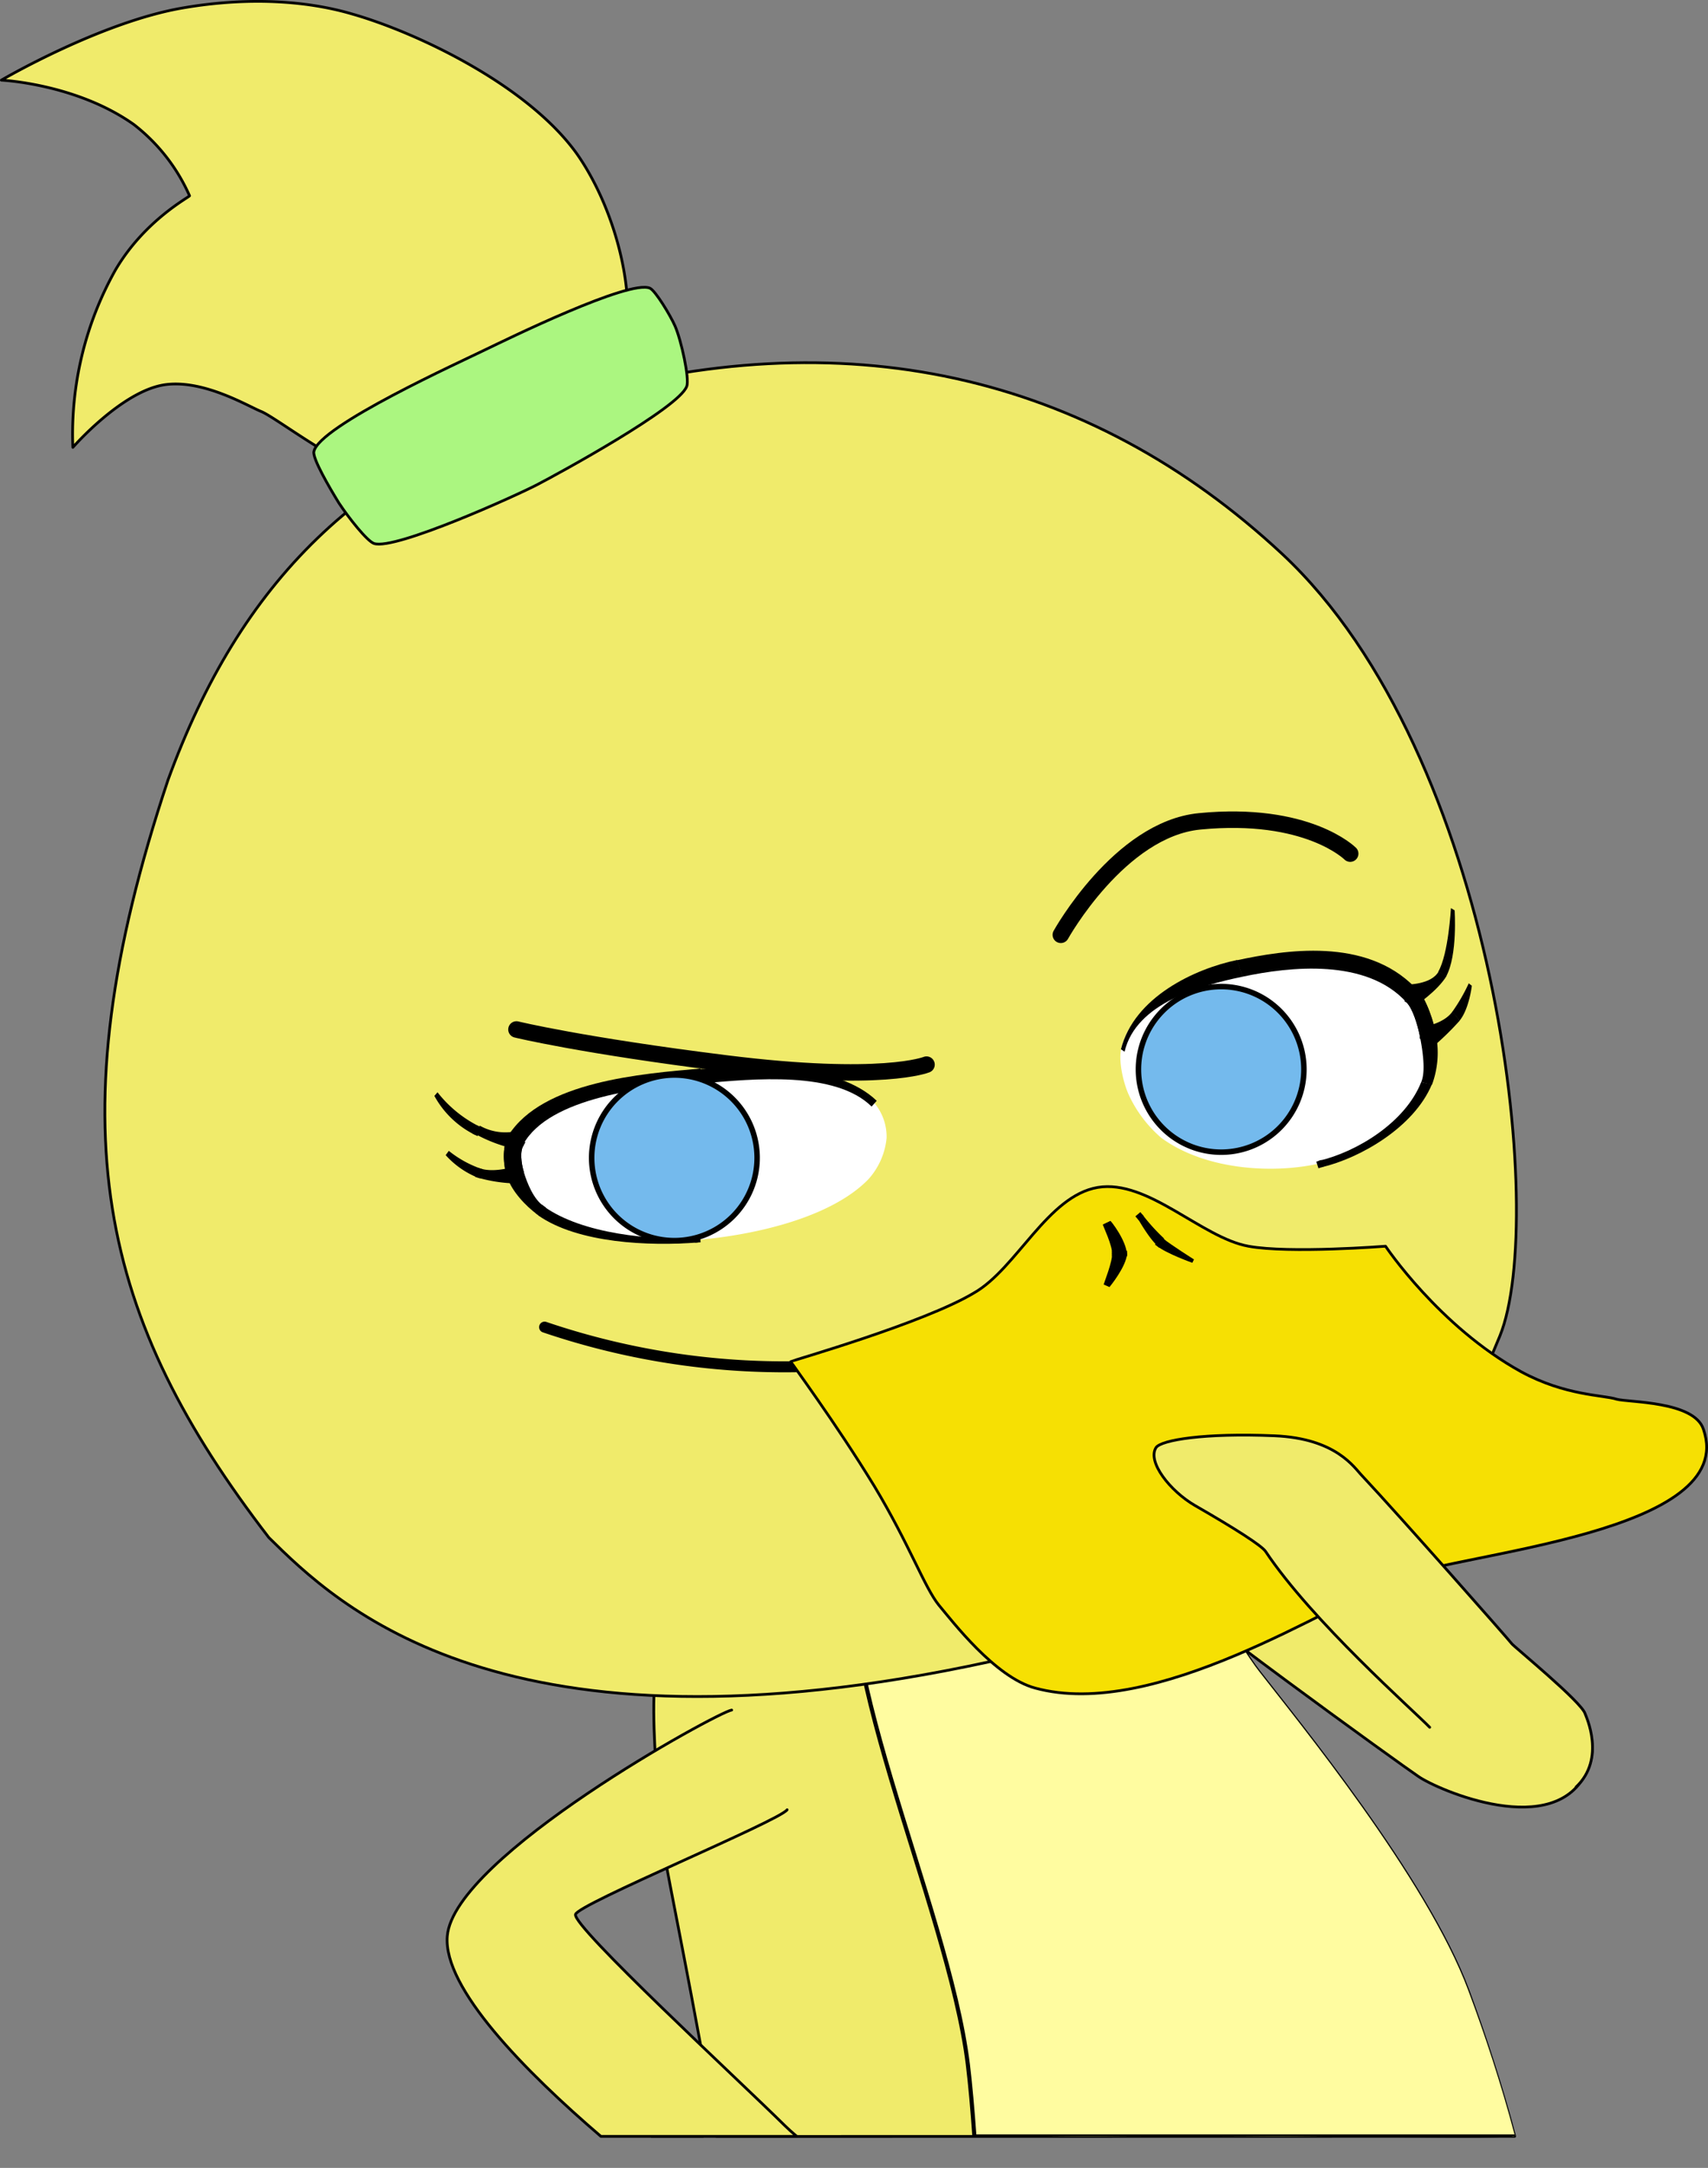 <svg xmlns="http://www.w3.org/2000/svg" xmlns:xlink="http://www.w3.org/1999/xlink" viewBox="0 0 311.34 394.89"><rect x="0" y="0" width="311.34" height="394.89" fill="#808080" stroke="none"/><defs><style>.cls-1,.cls-6,.cls-7,.cls-9{fill:none;}.cls-2{fill:#f0eb6b;}.cls-10,.cls-12,.cls-13,.cls-2,.cls-3,.cls-5,.cls-6,.cls-7,.cls-8,.cls-9{stroke:#000;stroke-linejoin:round;}.cls-10,.cls-12,.cls-13,.cls-2,.cls-3,.cls-5,.cls-6,.cls-7,.cls-8{stroke-linecap:round;}.cls-13,.cls-2,.cls-3,.cls-8{stroke-width:0.5px;}.cls-3{fill:#6599ff;}.cls-4{clip-path:url(#clip-path);}.cls-5{fill:#fffca0;stroke-width:0.75px;}.cls-6{stroke-width:3px;}.cls-7{stroke-width:2px;}.cls-8{fill:#f6e003;}.cls-10{fill:#114283;}.cls-11{fill:#fff;}.cls-12{fill:#74baed;}.cls-13{fill:#abf680;}</style><clipPath id="clip-path"><path class="cls-1" d="M149.88,288.18c-10.21,4.57-25.46,12.2-30,22.41-3.35,7.32,1.22,25.77,1.22,26.84.24,2.22,5.71,29.52,9.36,51.69,0,0,25,.4,66.88,0s78.54.87,78.79-.13c-2.52-9.47-5.45-18.33-8.49-26.44-7.62-20.43-31.26-49.25-38.12-58.1-3.66-4.57-14-23.33-24.24-27C189.38,271.86,165.28,281.16,149.88,288.18Z"/></clipPath></defs><title>Suki feedback negativo</title><g id="Layer_2" data-name="Layer 2"><g id="Layer_4" data-name="Layer 4"><g id="brazo_izq" data-name="brazo izq"><path class="cls-2" d="M208.73,273.15c4.21-6.27,12.56-3.48,13-3.41,2.21.25,48.86,36.23,49.38,36.61.51.22,23.93,3.18,18.23,16.13S262,326,258.56,323.59c-3-2-46.17-33.12-47.75-36.1C210.41,286.94,204.14,279.94,208.73,273.15Z"/></g><g id="cola"><path class="cls-3" d="M118.83,389.16c.72-5.69,1.47-9.64,1.47-9.64s3.08,4,7.79,9.64Z"/></g><g id="cuerpo"><g id="cuerpo-2" data-name="cuerpo"><path class="cls-2" d="M130.63,389.16c-3.65-22.09-9.33-49.53-9.57-51.73,0-1.07-3.88-30-.52-37.29,4.57-10.22,19.13-7.39,29.34-12,15.4-7,39.5-16.32,55.36-10.68,10.21,3.66,20.58,22.42,24.24,27,6.86,8.85,30.5,37.67,38.12,58.1,3,8.09,6,17.14,8.5,26.57Z"/></g><g id="detalle"><g class="cls-4"><path class="cls-5" d="M296.74,389.16H177.62c-.35-4.9-.75-9.43-1.2-13.15-3.66-29.43-27.3-77-19.37-97.44,3.35-8.38,19.21-23.48,31.26-27.45,11.59-3.81,32.78-.45,40.56,4,20.59,11.89,41.63,63.13,54.74,92.56,5.26,11.87,11.51,30.51,16.47,46.86h-3.34Z"/></g></g></g><g id="cabeza"><path class="cls-2" d="M103.53,72.72c50-14.79,94.84-4.73,130.22,28.21C272.94,137.52,282.09,222,273.4,243.35c-6.56,16-18.15,43-92.87,59.31C91.48,322,61.36,292.26,49,280.06c-30.39-39.49-39.56-74.49-18.37-138C43.75,106.11,65.71,83.85,103.53,72.72Z"/></g><g id="brazo_der" data-name="brazo der"><path class="cls-2" d="M143.48,329.65c-1.37,2-38.27,17.24-38.58,19.07-.46,2.28,29.58,30,38.12,38.42.57.57,1.34,1.26,2.21,2h-35.7c-13.77-11.8-28.8-27-28-36.48,1.22-14.49,49.41-40.87,51.84-41.17"/></g><g id="cejas"><path class="cls-6" d="M94.14,187.52s11.88,2.91,38.31,6.2c28.36,3.53,36.44.2,36.44.2"/></g><g id="cejas-2" data-name="cejas"><path class="cls-6" d="M193.37,170.28s10.69-19.25,25.3-20.67c19.68-1.92,27.45,5.88,27.45,5.88"/></g><g id="cejas-3" data-name="cejas"><path class="cls-7" d="M99.27,241.74a136.09,136.09,0,0,0,49,7.13c32.79-1.6,34.57-7.66,34.57-7.66"/></g><g id="El_pico" data-name="El pico"><path class="cls-8" d="M200.11,216.29c-9.15,1.53-14.79,14.79-22.57,19.22-9.15,5.49-33.24,12.35-33.39,12.5,0,.15,8.08,11,15.24,22.72,6.41,10.67,9.15,18.45,11.75,21.65,2.44,2.9,10.21,13.12,17.53,15.1,21.81,5.95,53.52-15.1,66.33-20.13,11.44-4.57,62.06-8.08,55.51-27-1.68-5.18-13.73-4.88-15.86-5.49-2.29-.76-9.3-.61-17.38-5C262.32,241.61,252.56,227,252.56,227s-17.53,1.37-25,0C219,225.44,209.26,214.77,200.11,216.29Z"/><path d="M202.4,222.39c0-.15,2.89,3.51,3,6H202.7c.15-1.37-1.68-5.18-1.68-5.34Z"/><path d="M205.45,228.34c-.16,2.44-3.21,6.1-3.21,6.1l-1.06-.46c0-.15,1.67-4.27,1.52-5.64Z"/><path class="cls-9" d="M205.45,228.34H202.7"/><path d="M208.19,221.17a35.83,35.83,0,0,0,4,4.42L211.09,227c-1.53-1.22-3.66-5-3.66-5Z"/><path class="cls-9" d="M208.19,221.17l-.91.77"/><path d="M212,225.59c1.53,1.22,5.64,3.82,5.64,3.82l-.3.61s-4.73-1.68-6.41-3.05Z"/><path class="cls-9" d="M212,225.59,210.93,227"/></g><path class="cls-10" d="M223.12,181.17a14.61,14.61,0,1,1-14,15.15A14.61,14.61,0,0,1,223.12,181.17Z"/><g id="brazo_izq-2" data-name="brazo izq"><path class="cls-2" d="M260.61,314.63c-2.89-3-21.4-19.27-29.94-32.07-.77-1.07-5.49-4.1-12.83-8.32-4.53-2.61-8.79-8-7.1-10.58,1-1.36,8.77-2.67,21.57-2.13,11.32.47,14.58,5.87,15.95,7.25,6.86,7.32,27,30.15,27.3,30.61s12.77,10.64,13.38,12.77c.15.46,3.84,8.16-1.65,13.35"/></g><g id="ojos"><g id="ojos-2" data-name="ojos"><path class="cls-11" d="M93.88,213.94c-.49-1.83-.8-4.66.09-6.33,5.36-9.29,23-10.8,33.76-11.74,9.5-.86,24.72-1.71,31.61,5a9.57,9.57,0,0,1,2.27,6.44,13.12,13.12,0,0,1-3.36,7.54c-7,7.15-21.32,10.19-31.2,11-8.65.68-21.49-.23-28.65-5.36A15.24,15.24,0,0,1,93.88,213.94Z"/><path d="M92.42,214.41c-.62-1.95-1-5.4.26-7.59l2.84,1.68c-.81,1.05-.53,3.39,0,5.09Z"/><path d="M92.68,206.82c6.19-9.83,24.35-11.25,35-12.18l.16,2.47c-10.62.93-27.64,2.77-32.43,11.27Z"/><path class="cls-9" d="M92.68,206.82l2.84,1.68"/><path d="M127.66,194.76c9.62-.87,25-1.11,32.15,5.75l-.93,1.05c-6.62-6.52-21.43-5.07-31.06-4.2Z"/><path class="cls-9" d="M127.66,194.76l.15,2.47"/><path d="M127.2,226.32c-8.77.69-21.84.17-29.12-4.95l1.14-1.56c6.9,4.89,19.4,6.2,28.05,5.64Z"/><path class="cls-9" d="M127.2,226.32l-.06-1"/><path d="M98,221.26c-2.08-1.48-4.75-4.29-5.53-6.85l3-.94c.63,2.07,1.81,5,3.63,6.22Z"/><path class="cls-9" d="M98,221.26l1.14-1.57"/><path class="cls-11" d="M260.29,188.76c-.44-2.41-1.53-5.76-3-7.54-8.11-8.63-22.56-6.7-31.22-4.86-7.68,1.59-19.51,5.34-21.68,14.61-.53,2.14.28,5.95,1.29,8.29a23.19,23.19,0,0,0,6,8c8.34,6.1,21,6.51,28.93,4.64,6.94-1.62,16.22-6.51,19.25-14.08C260.85,195.64,260.82,191.66,260.29,188.76Z"/><path d="M258.81,188.71c-.41-2.08-1.31-5-2.39-6.08l1.69-2.81c2,2.27,3.26,6.39,3.76,9Z"/><path d="M256.42,182.63c-7.28-8.12-21.28-6.56-29.94-4.72l-1-3c8.66-1.85,23.49-4.29,32.49,5Z"/><path class="cls-9" d="M256.42,182.63l1.69-2.81"/><path d="M226.53,177.9c-7.67,1.59-19.45,4.78-21.54,13.67l-.66-.44c2.41-9.55,13.51-14.68,21.19-16.27Z"/><path d="M240.41,211.44c6.94-1.62,15.76-7,18.65-14.33l1.94.42c-3.27,7.84-13.14,13.46-20.08,15.08Z"/><path class="cls-9" d="M240.41,211.44l.4,1.21"/><path d="M259.06,197.11c.86-1.94.26-5.84-.25-8.4l3,.1a16.79,16.79,0,0,1-.79,8.79Z"/><path d="M93.86,215.56a27.56,27.56,0,0,1-6.77-1.05l.51-1.65c2.66.82,6.18-.4,6.43-.42Z"/><path d="M87.09,214.51a15.83,15.83,0,0,1-5.85-4.1l.57-.78a19.76,19.76,0,0,0,5.79,3.23Z"/><path class="cls-9" d="M87.09,214.51l.51-1.65"/><path d="M93.7,209.24a26.81,26.81,0,0,1-7-2.65l.77-1.54a9.46,9.46,0,0,0,7,.91Z"/><path class="cls-9" d="M93.7,209.24l.79-3.16"/><path d="M86.59,206.72a17,17,0,0,1-7.41-7.1l.57-.66a22.27,22.27,0,0,0,7.61,6.22Z"/><path class="cls-9" d="M86.59,206.72l.77-1.54"/><path d="M92.42,214.41c-.62-1.95-1-5.4.26-7.59l2.84,1.68c-.81,1.05-.53,3.39,0,5.09Z"/><path class="cls-9" d="M92.42,214.41l3-.94"/><path d="M259.33,187.1c.2-.09,3.87-.61,5.44-2.86l1.32,1.66a50.27,50.27,0,0,1-4.77,4.67Z"/><path d="M264.73,184.3a31.66,31.66,0,0,0,3-5.19l.56.45s-.48,4.2-2.22,6.34Z"/><path d="M256.24,179.41c.3-.13,4.61,0,6-2.45l1.45.8c-1.69,2.82-5.77,5.45-5.46,5.32Z"/><path class="cls-9" d="M256.24,179.41l2.05,3.62"/><path d="M262.17,177c1.87-3.24,2.31-11.59,2.31-11.59l.67.41s.57,8.11-1.52,12Z"/><path d="M258.81,188.71c-.41-2.08-1.31-5-2.39-6.08l1.69-2.81c2,2.27,3.26,6.39,3.76,9Z"/><path class="cls-9" d="M258.81,188.71l3,.1"/></g><g id="pupilas_2" data-name="pupilas 2"><path class="cls-12" d="M122.76,195.82a15.08,15.08,0,1,1-14.91,15.24A15.1,15.1,0,0,1,122.76,195.82Z"/></g></g><g id="mechon"><path class="cls-2" d="M96.22,88c-8.29,3.79-21.87.11-30.18-2.49-5.89-1.81-15.79-9.42-18.37-10.53-2.32-.9-10.77-6.07-17.94-4.85C22,71.48,13.28,81.49,13.28,81.49A61.16,61.16,0,0,1,21,49.25c5.32-9.13,13.57-13.37,13.55-13.59a33.52,33.52,0,0,0-10.18-13C13.88,15.24.25,14.6.25,14.6S18.34,4,33.36,1.44C46.28-.77,56.83.39,64.09,2.52c11.64,3.3,32,12.86,41.06,25.49,6.59,9.37,10.76,24.13,8.81,34.63C112.34,71.77,104.73,84.14,96.22,88Z"/></g><g id="cole"><path class="cls-13" d="M98,88.24C94.4,90.14,72,100.29,68.18,99c-1.27-.44-4.58-4.62-6.4-7.37-1.85-3-4.79-8.09-4.57-9.34.8-4.67,27.08-16.53,31.27-18.6,3.76-1.8,26.29-12.86,30-11.19,1,.47,3.71,4.93,4.56,6.87,1.14,2.59,2.68,9.63,2.14,11C123.79,74.3,101.68,86.33,98,88.24Z"/></g><path class="cls-12" d="M222.43,179.71A15.08,15.08,0,1,1,207.52,195,15.08,15.08,0,0,1,222.43,179.71Z"/></g></g></svg>